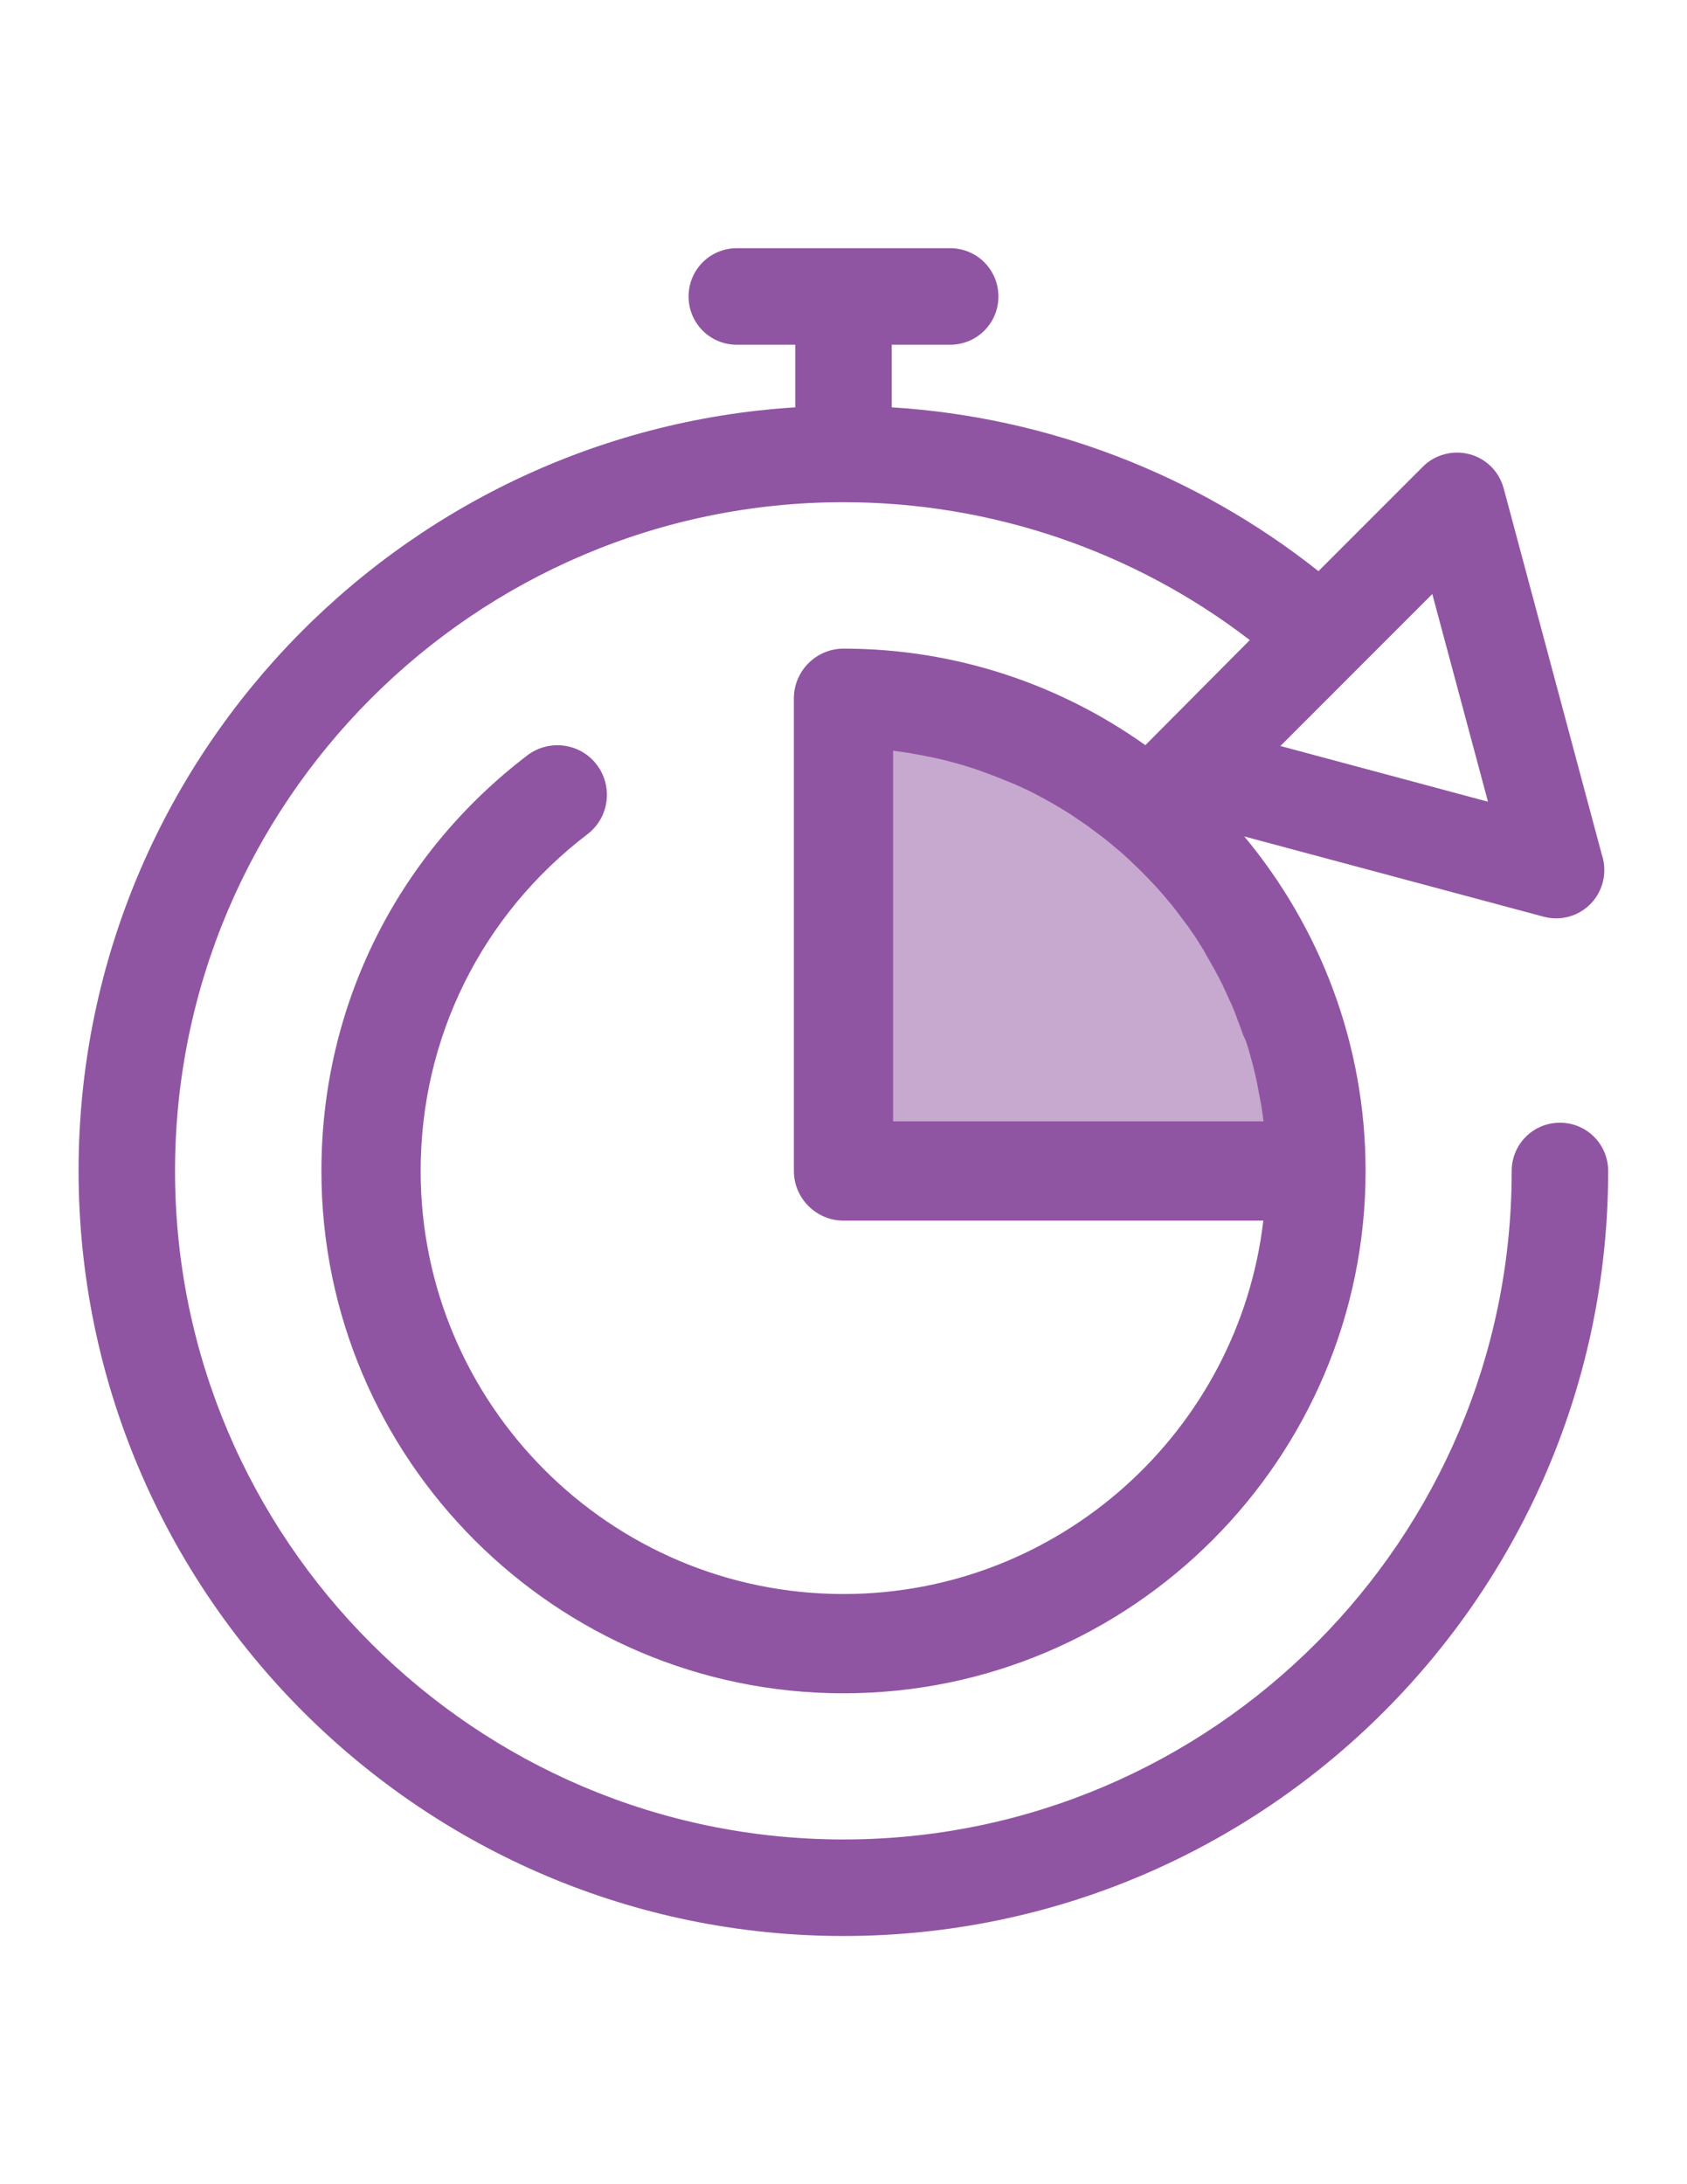 <?xml version="1.0" encoding="utf-8"?>
<!-- Generator: Adobe Illustrator 18.0.0, SVG Export Plug-In . SVG Version: 6.00 Build 0)  -->
<!DOCTYPE svg PUBLIC "-//W3C//DTD SVG 1.1//EN" "http://www.w3.org/Graphics/SVG/1.1/DTD/svg11.dtd">
<svg version="1.1" id="Layer_1" xmlns="http://www.w3.org/2000/svg" xmlns:xlink="http://www.w3.org/1999/xlink" x="0px" y="0px"
	 viewBox="0 0 612 792" enable-background="new 0 0 612 792" xml:space="preserve">
<path opacity="0.5" fill="#9055A2" enable-background="new    " d="M306,253.2v171.4h171.4C477.4,329.9,400.7,253.2,306,253.2z"/>
<path fill="#9055A2" d="M565.9,407.1c-9.7,0-17.5,7.8-17.5,17.5C548.5,558.2,439.7,667,306,667S63.5,558.2,63.5,424.6
	S172.3,182.1,306,182.1c53.5,0,105.2,17.6,147.4,50l-37.9,38.1c-30.9-22-68.8-35-109.5-35c-9.9,0-18,8.1-18,18v171.4
	c0,9.9,8.1,18,18,18h152.3C449.4,518.7,384.5,578,306,578c-84.6,0-153.4-68.8-153.4-153.4c0-48.3,22.1-92.8,60.5-122.1
	c7.9-6,9.4-17.3,3.4-25.2c-6-7.9-17.3-9.4-25.2-3.4c-47.5,36.2-74.7,91.1-74.7,150.7C116.6,529,201.6,614,306,614
	s189.4-85,189.4-189.4c0-46.1-16.6-88.4-44-121.3L560,332.4c1.5,0.4,3,0.6,4.5,0.6c0.1,0,0.1,0,0.2,0c9.6-0.1,17.3-7.9,17.3-17.5
	c0-2-0.3-3.9-0.9-5.6l-35.6-132.8c-1.6-6-6.3-10.8-12.4-12.4c-6-1.6-12.5,0.1-16.9,4.5l-37.9,37.9C434,172,380,151.2,323.5,147.7
	V125h21.2c9.7,0,17.5-7.8,17.5-17.5S354.4,90,344.7,90h-77.4c-9.7,0-17.5,7.8-17.5,17.5s7.8,17.5,17.5,17.5h21.2v22.7
	c-144.9,9.1-260,129.8-260,276.9C28.6,577.5,153,702,306,702s277.4-124.5,277.4-277.4C583.4,414.9,575.6,407.1,565.9,407.1z
	 M452.9,380.4c0.1,0.3,0.2,0.6,0.3,1c0.5,1.8,1,3.6,1.5,5.5c0.1,0.3,0.1,0.6,0.2,0.9c0.5,1.9,0.9,3.8,1.3,5.7c0,0.1,0,0.1,0,0.2
	c0.4,1.9,0.7,3.8,1.1,5.8c0.1,0.3,0.1,0.7,0.2,1c0.3,1.9,0.6,3.7,0.8,5.6c0,0.2,0,0.3,0.1,0.5H324V272.2c0.2,0,0.3,0,0.5,0.1
	c1.9,0.2,3.8,0.5,5.7,0.8c0.3,0.1,0.6,0.1,1,0.2c2,0.3,3.9,0.7,5.8,1.1h0.1c1.9,0.4,3.9,0.8,5.8,1.3c0.3,0.1,0.5,0.1,0.8,0.2
	c1.9,0.5,3.7,1,5.5,1.5c0.3,0.1,0.6,0.2,0.9,0.3c1.8,0.6,3.7,1.1,5.5,1.8c0.2,0.1,0.3,0.1,0.5,0.2c1.8,0.6,3.6,1.3,5.4,2
	c0.1,0,0.2,0.1,0.3,0.1c1.8,0.7,3.6,1.5,5.4,2.2c0.3,0.1,0.5,0.2,0.8,0.3c1.7,0.8,3.5,1.6,5.2,2.4c0.2,0.1,0.4,0.2,0.6,0.3
	c3.6,1.8,7,3.7,10.4,5.7c0.2,0.1,0.4,0.2,0.5,0.3c1.6,1,3.3,2,4.9,3.1c0.2,0.1,0.4,0.3,0.6,0.4c1.6,1.1,3.2,2.2,4.8,3.3
	c0.1,0.1,0.2,0.1,0.2,0.2c1.6,1.2,3.2,2.3,4.8,3.6c0.1,0,0.1,0.1,0.2,0.1c1.5,1.2,3,2.4,4.5,3.7c0.2,0.2,0.4,0.3,0.6,0.5
	c1.5,1.2,2.9,2.5,4.3,3.8c0.1,0.1,0.3,0.3,0.4,0.4c2.9,2.7,5.7,5.5,8.4,8.4c0.1,0.1,0.3,0.3,0.4,0.4c1.3,1.4,2.6,2.9,3.8,4.3
	c0.2,0.2,0.3,0.4,0.5,0.6c1.3,1.5,2.5,3,3.7,4.5c0,0.1,0.1,0.1,0.1,0.2c1.2,1.6,2.4,3.1,3.6,4.8c0.1,0.1,0.1,0.2,0.2,0.2
	c1.1,1.6,2.2,3.2,3.3,4.8c0.1,0.2,0.3,0.4,0.4,0.7c1,1.6,2.1,3.2,3,4.9c0.1,0.2,0.2,0.4,0.3,0.6c2,3.4,3.9,6.8,5.7,10.4
	c0.1,0.2,0.2,0.5,0.3,0.7c0.8,1.7,1.6,3.4,2.4,5.2c0.1,0.3,0.2,0.5,0.4,0.8c0.8,1.8,1.5,3.6,2.2,5.4c0,0.1,0.1,0.2,0.1,0.4
	c0.7,1.8,1.4,3.6,2,5.4c0.1,0.2,0.1,0.4,0.2,0.6C451.8,376.8,452.4,378.6,452.9,380.4z M519.6,215.4l20.2,75.3l-75.3-20.2
	L519.6,215.4z"/>
</svg>
